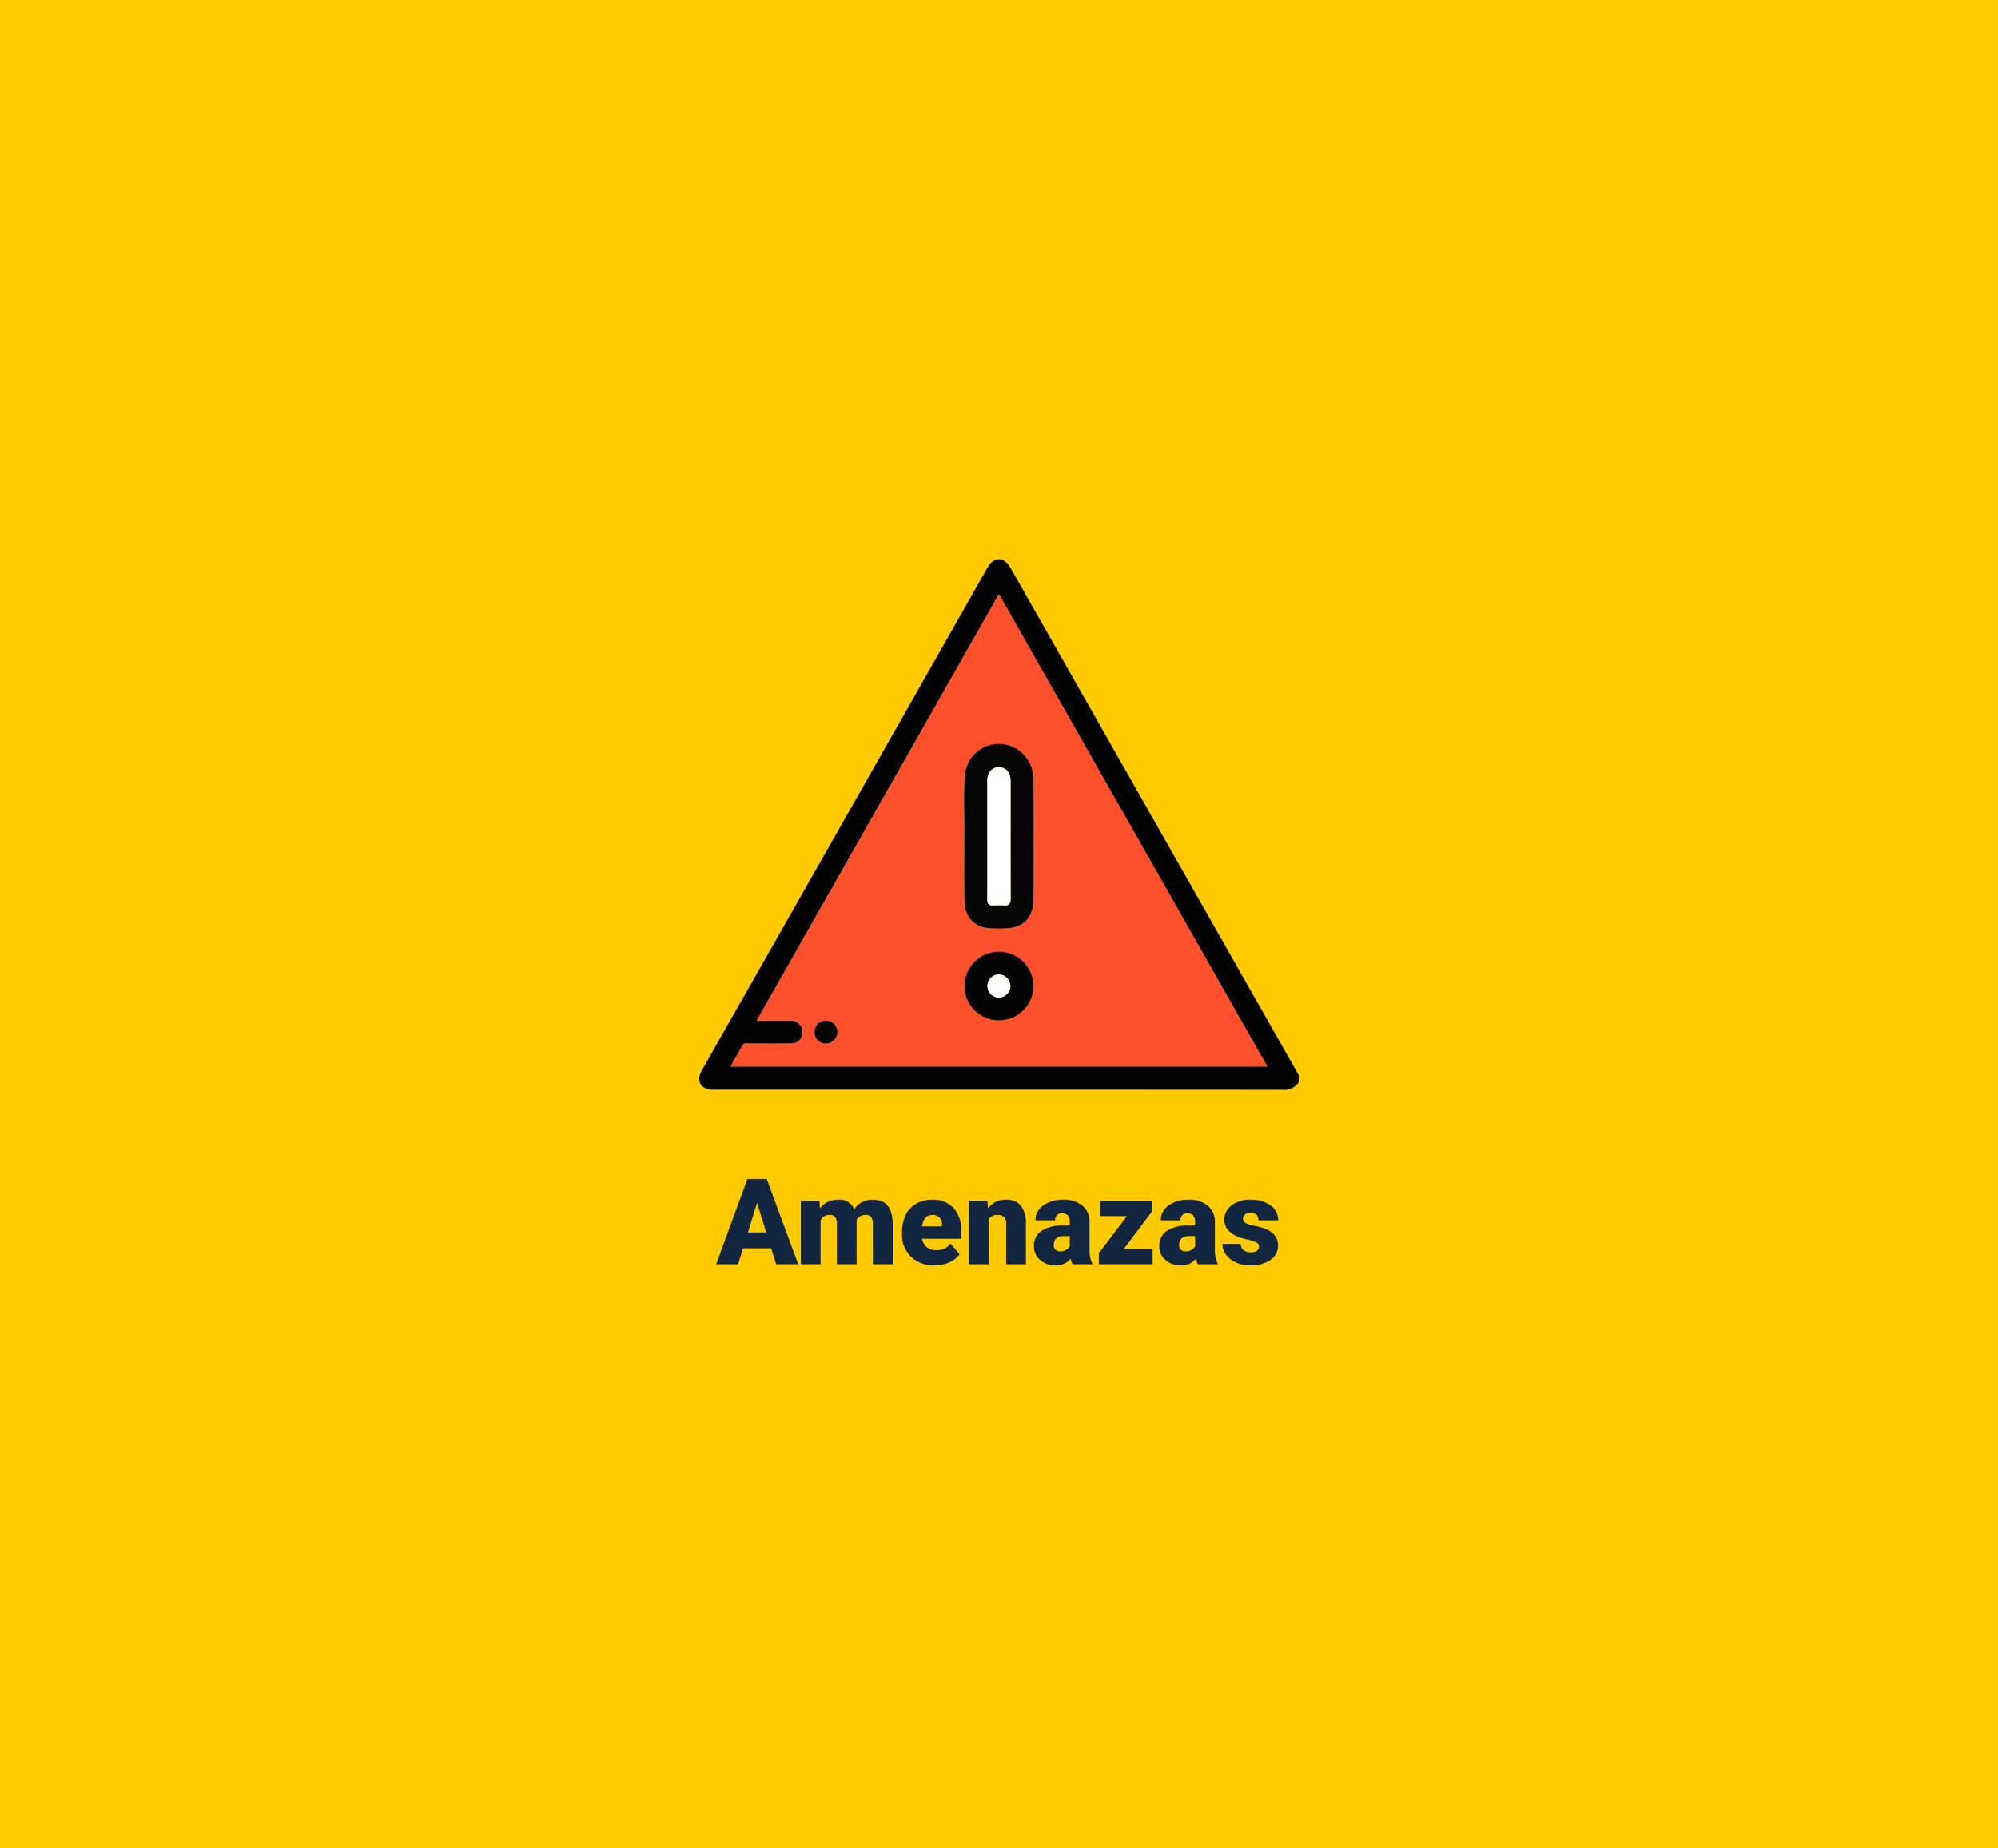 <svg xmlns="http://www.w3.org/2000/svg" xmlns:xlink="http://www.w3.org/1999/xlink" width="400" height="370" viewBox="0 0 400 370">
  <defs>
    <clipPath id="clip-path">
      <rect id="Rectángulo_36932" data-name="Rectángulo 36932" width="120" height="106.206" fill="none"/>
    </clipPath>
  </defs>
  <g id="Grupo_118345" data-name="Grupo 118345" transform="translate(-390 -2540)">
    <rect id="Rectángulo_36865" data-name="Rectángulo 36865" width="400" height="370" transform="translate(390 2540)" fill="#ffca00"/>
    <path id="Trazado_180477" data-name="Trazado 180477" d="M61.391,19.813H55.754L54.77,23H50.375L56.633,5.938H60.5L66.8,23H62.387Zm-4.652-3.176h3.668l-1.84-5.918Zm14.3-6.316.129,1.488a4.36,4.36,0,0,1,3.621-1.723A3.21,3.21,0,0,1,78.031,12a4.22,4.22,0,0,1,3.727-1.91q3.855,0,3.961,4.664V23H81.758V15a2.417,2.417,0,0,0-.328-1.418,1.4,1.4,0,0,0-1.2-.445,1.871,1.871,0,0,0-1.746,1.043l.012.164V23H74.539V15.02a2.541,2.541,0,0,0-.316-1.441,1.393,1.393,0,0,0-1.207-.445,1.894,1.894,0,0,0-1.734,1.043V23H67.332V10.32ZM94.109,23.234a6.518,6.518,0,0,1-4.723-1.74,6.009,6.009,0,0,1-1.8-4.529v-.328A7.787,7.787,0,0,1,88.3,13.2a5.274,5.274,0,0,1,2.1-2.3,6.35,6.35,0,0,1,3.281-.814,5.489,5.489,0,0,1,4.219,1.658,6.516,6.516,0,0,1,1.547,4.623V17.9H91.6a2.846,2.846,0,0,0,.926,1.676,2.755,2.755,0,0,0,1.852.609,3.549,3.549,0,0,0,2.93-1.312l1.8,2.133a5.045,5.045,0,0,1-2.092,1.623A7.069,7.069,0,0,1,94.109,23.234Zm-.445-10.1q-1.734,0-2.062,2.3h3.984v-.3a1.956,1.956,0,0,0-.48-1.471A1.912,1.912,0,0,0,93.664,13.133Zm11-2.812.129,1.488a4.3,4.3,0,0,1,3.621-1.723,3.618,3.618,0,0,1,2.959,1.184,5.635,5.635,0,0,1,1.014,3.563V23H108.43V15a2.14,2.14,0,0,0-.387-1.412,1.789,1.789,0,0,0-1.406-.451,1.883,1.883,0,0,0-1.723.914V23h-3.949V10.32ZM121.719,23a4.459,4.459,0,0,1-.375-1.137,3.672,3.672,0,0,1-3.047,1.371,4.5,4.5,0,0,1-3.047-1.084A3.45,3.45,0,0,1,114,19.426a3.546,3.546,0,0,1,1.523-3.117,7.761,7.761,0,0,1,4.43-1.055h1.219v-.671q0-1.755-1.512-1.755a1.236,1.236,0,0,0-1.406,1.39H114.3a3.54,3.54,0,0,1,1.564-2.985,6.575,6.575,0,0,1,3.99-1.147,5.764,5.764,0,0,1,3.832,1.184,4.115,4.115,0,0,1,1.441,3.246v5.613a5.748,5.748,0,0,0,.539,2.672V23Zm-2.473-2.578a2.2,2.2,0,0,0,1.225-.316,1.983,1.983,0,0,0,.7-.715V17.363H120.02q-2.062,0-2.062,1.852a1.131,1.131,0,0,0,.363.873A1.315,1.315,0,0,0,119.246,20.422Zm12.727-.469h5.777V23H126.98V20.8l5.625-7.43h-5.379V10.32h10.395v2.133ZM146.809,23a4.459,4.459,0,0,1-.375-1.137,3.672,3.672,0,0,1-3.047,1.371,4.5,4.5,0,0,1-3.047-1.084,3.45,3.45,0,0,1-1.254-2.725,3.546,3.546,0,0,1,1.523-3.117,7.761,7.761,0,0,1,4.43-1.055h1.219v-.671q0-1.755-1.512-1.755a1.236,1.236,0,0,0-1.406,1.39h-3.949a3.54,3.54,0,0,1,1.564-2.985,6.575,6.575,0,0,1,3.99-1.147,5.764,5.764,0,0,1,3.832,1.184,4.115,4.115,0,0,1,1.441,3.246v5.613a5.748,5.748,0,0,0,.539,2.672V23Zm-2.473-2.578a2.2,2.2,0,0,0,1.225-.316,1.983,1.983,0,0,0,.7-.715V17.363h-1.148q-2.062,0-2.062,1.852a1.131,1.131,0,0,0,.363.873A1.315,1.315,0,0,0,144.336,20.422Zm14.707-.984a.912.912,0,0,0-.527-.809,8.021,8.021,0,0,0-2-.633,9.138,9.138,0,0,1-2.437-.861,4.083,4.083,0,0,1-1.465-1.295,3.092,3.092,0,0,1-.5-1.746,3.5,3.5,0,0,1,1.441-2.877,5.938,5.938,0,0,1,3.773-1.131,6.579,6.579,0,0,1,4.031,1.137,3.555,3.555,0,0,1,1.523,2.988h-3.961q0-1.523-1.605-1.523a1.591,1.591,0,0,0-1.043.346,1.07,1.07,0,0,0-.422.861.982.982,0,0,0,.516.855,4.872,4.872,0,0,0,1.646.539,14.228,14.228,0,0,1,1.986.5q2.859.984,2.859,3.527a3.321,3.321,0,0,1-1.541,2.824,6.758,6.758,0,0,1-3.99,1.09,6.9,6.9,0,0,1-2.906-.586,4.86,4.86,0,0,1-1.992-1.594,3.609,3.609,0,0,1-.715-2.121H155.4a1.526,1.526,0,0,0,.586,1.283,2.41,2.41,0,0,0,1.441.4,1.9,1.9,0,0,0,1.213-.328A1.05,1.05,0,0,0,159.043,19.438Z" transform="translate(483 2770.052)" fill="#12263f"/>
    <g id="Grupo_118325" data-name="Grupo 118325" transform="translate(529.995 2651.949)">
      <g id="Grupo_118324" data-name="Grupo 118324" clip-path="url(#clip-path)">
        <path id="Trazado_180451" data-name="Trazado 180451" d="M120,104.673a3.411,3.411,0,0,1-3.263,1.533q-56.773-.038-113.546-.02c-.2,0-.391.006-.586,0C.306,106.1-.66,104.418.479,102.4q4.825-8.549,9.7-17.073L57.458,2.107q.144-.254.293-.506C59-.519,60.979-.54,62.206,1.573c1.291,2.224,2.554,4.463,3.825,6.7q26.5,46.639,53,93.278c.325.571.644,1.145.967,1.717ZM11.516,92.319c2.322,0,4.389-.005,6.456,0a2.515,2.515,0,0,1,2.58,1.452,2.292,2.292,0,0,1-2.313,3.163c-2.812.039-5.624.006-8.436.016-.4,0-.857-.154-1.137.356-.762,1.387-1.549,2.76-2.375,4.224H113.7L59.99,7.006,11.516,92.319" transform="translate(0 0)" fill="#020202"/>
        <path id="Trazado_180452" data-name="Trazado 180452" d="M26.643,109.167,75.118,23.853l53.706,94.526H21.418c.825-1.463,1.613-2.836,2.375-4.223.28-.51.734-.354,1.137-.356,2.812-.011,5.625.022,8.436-.017a2.292,2.292,0,0,0,2.313-3.163,2.515,2.515,0,0,0-2.58-1.451c-2.067-.007-4.134,0-6.456,0m41.54-36.949c0,3.881-.009,6.926,0,9.97.006,1.325-.022,2.658.1,3.974a5.008,5.008,0,0,0,4.271,4.466,21.114,21.114,0,0,0,3.388.116q6.108,0,6.1-6.122.007-11.3,0-22.6c0-.7-.04-1.4-.107-2.1a6.909,6.909,0,0,0-6.836-6.126,6.834,6.834,0,0,0-6.8,6.152c-.323,4.363-.028,8.739-.122,12.271m6.979,36.935a6.893,6.893,0,0,0,6.862-6.963,6.906,6.906,0,0,0-13.811.088,6.887,6.887,0,0,0,6.949,6.875m-34.777,4.633a2.3,2.3,0,1,0-2.172-2.437,2.311,2.311,0,0,0,2.172,2.437" transform="translate(-15.128 -16.847)" fill="#fe502d"/>
        <path id="Trazado_180453" data-name="Trazado 180453" d="M180.565,144.224c.094-3.533-.2-7.909.122-12.271a6.833,6.833,0,0,1,6.8-6.152,6.909,6.909,0,0,1,6.836,6.126c.067.7.106,1.4.107,2.1q.011,11.3,0,22.6,0,6.133-6.1,6.122a21.047,21.047,0,0,1-3.389-.116,5.007,5.007,0,0,1-4.271-4.466c-.125-1.316-.1-2.649-.1-3.975-.013-3.044,0-6.089,0-9.97m4.613.72c0,3.979.015,7.959-.012,11.938-.006.887.285,1.316,1.218,1.253a11.613,11.613,0,0,1,1.988,0c1.152.12,1.475-.367,1.469-1.482-.038-7.724-.022-15.448-.016-23.173a4.307,4.307,0,0,0-.194-1.5,2.26,2.26,0,0,0-4.126-.327,3.634,3.634,0,0,0-.332,1.818q.014,5.735,0,11.469" transform="translate(-127.51 -88.854)" fill="#050503"/>
        <path id="Trazado_180454" data-name="Trazado 180454" d="M187.7,281.061a6.887,6.887,0,0,1-6.949-6.875,6.906,6.906,0,0,1,13.811-.088,6.893,6.893,0,0,1-6.862,6.963m2.253-6.84a2.3,2.3,0,1,0-2.374,2.24,2.38,2.38,0,0,0,2.374-2.24" transform="translate(-127.663 -188.756)" fill="#030302"/>
        <path id="Trazado_180455" data-name="Trazado 180455" d="M80.772,319.015a2.3,2.3,0,1,1,2.4-2.212,2.315,2.315,0,0,1-2.4,2.212" transform="translate(-55.514 -222.077)" fill="#050503"/>
        <path id="Trazado_180456" data-name="Trazado 180456" d="M196.326,156.154q0-5.735,0-11.469a3.63,3.63,0,0,1,.332-1.818,2.26,2.26,0,0,1,4.126.327,4.307,4.307,0,0,1,.194,1.5c0,7.725-.022,15.449.016,23.173.006,1.115-.318,1.6-1.469,1.482a11.611,11.611,0,0,0-1.988,0c-.933.064-1.224-.365-1.218-1.253.027-3.979.012-7.958.012-11.938" transform="translate(-138.657 -100.064)" fill="#fff"/>
        <path id="Trazado_180457" data-name="Trazado 180457" d="M201.029,285.37a2.3,2.3,0,1,1-2.28-2.34,2.368,2.368,0,0,1,2.28,2.34" transform="translate(-138.742 -199.905)" fill="#fff"/>
      </g>
    </g>
  </g>
</svg>
